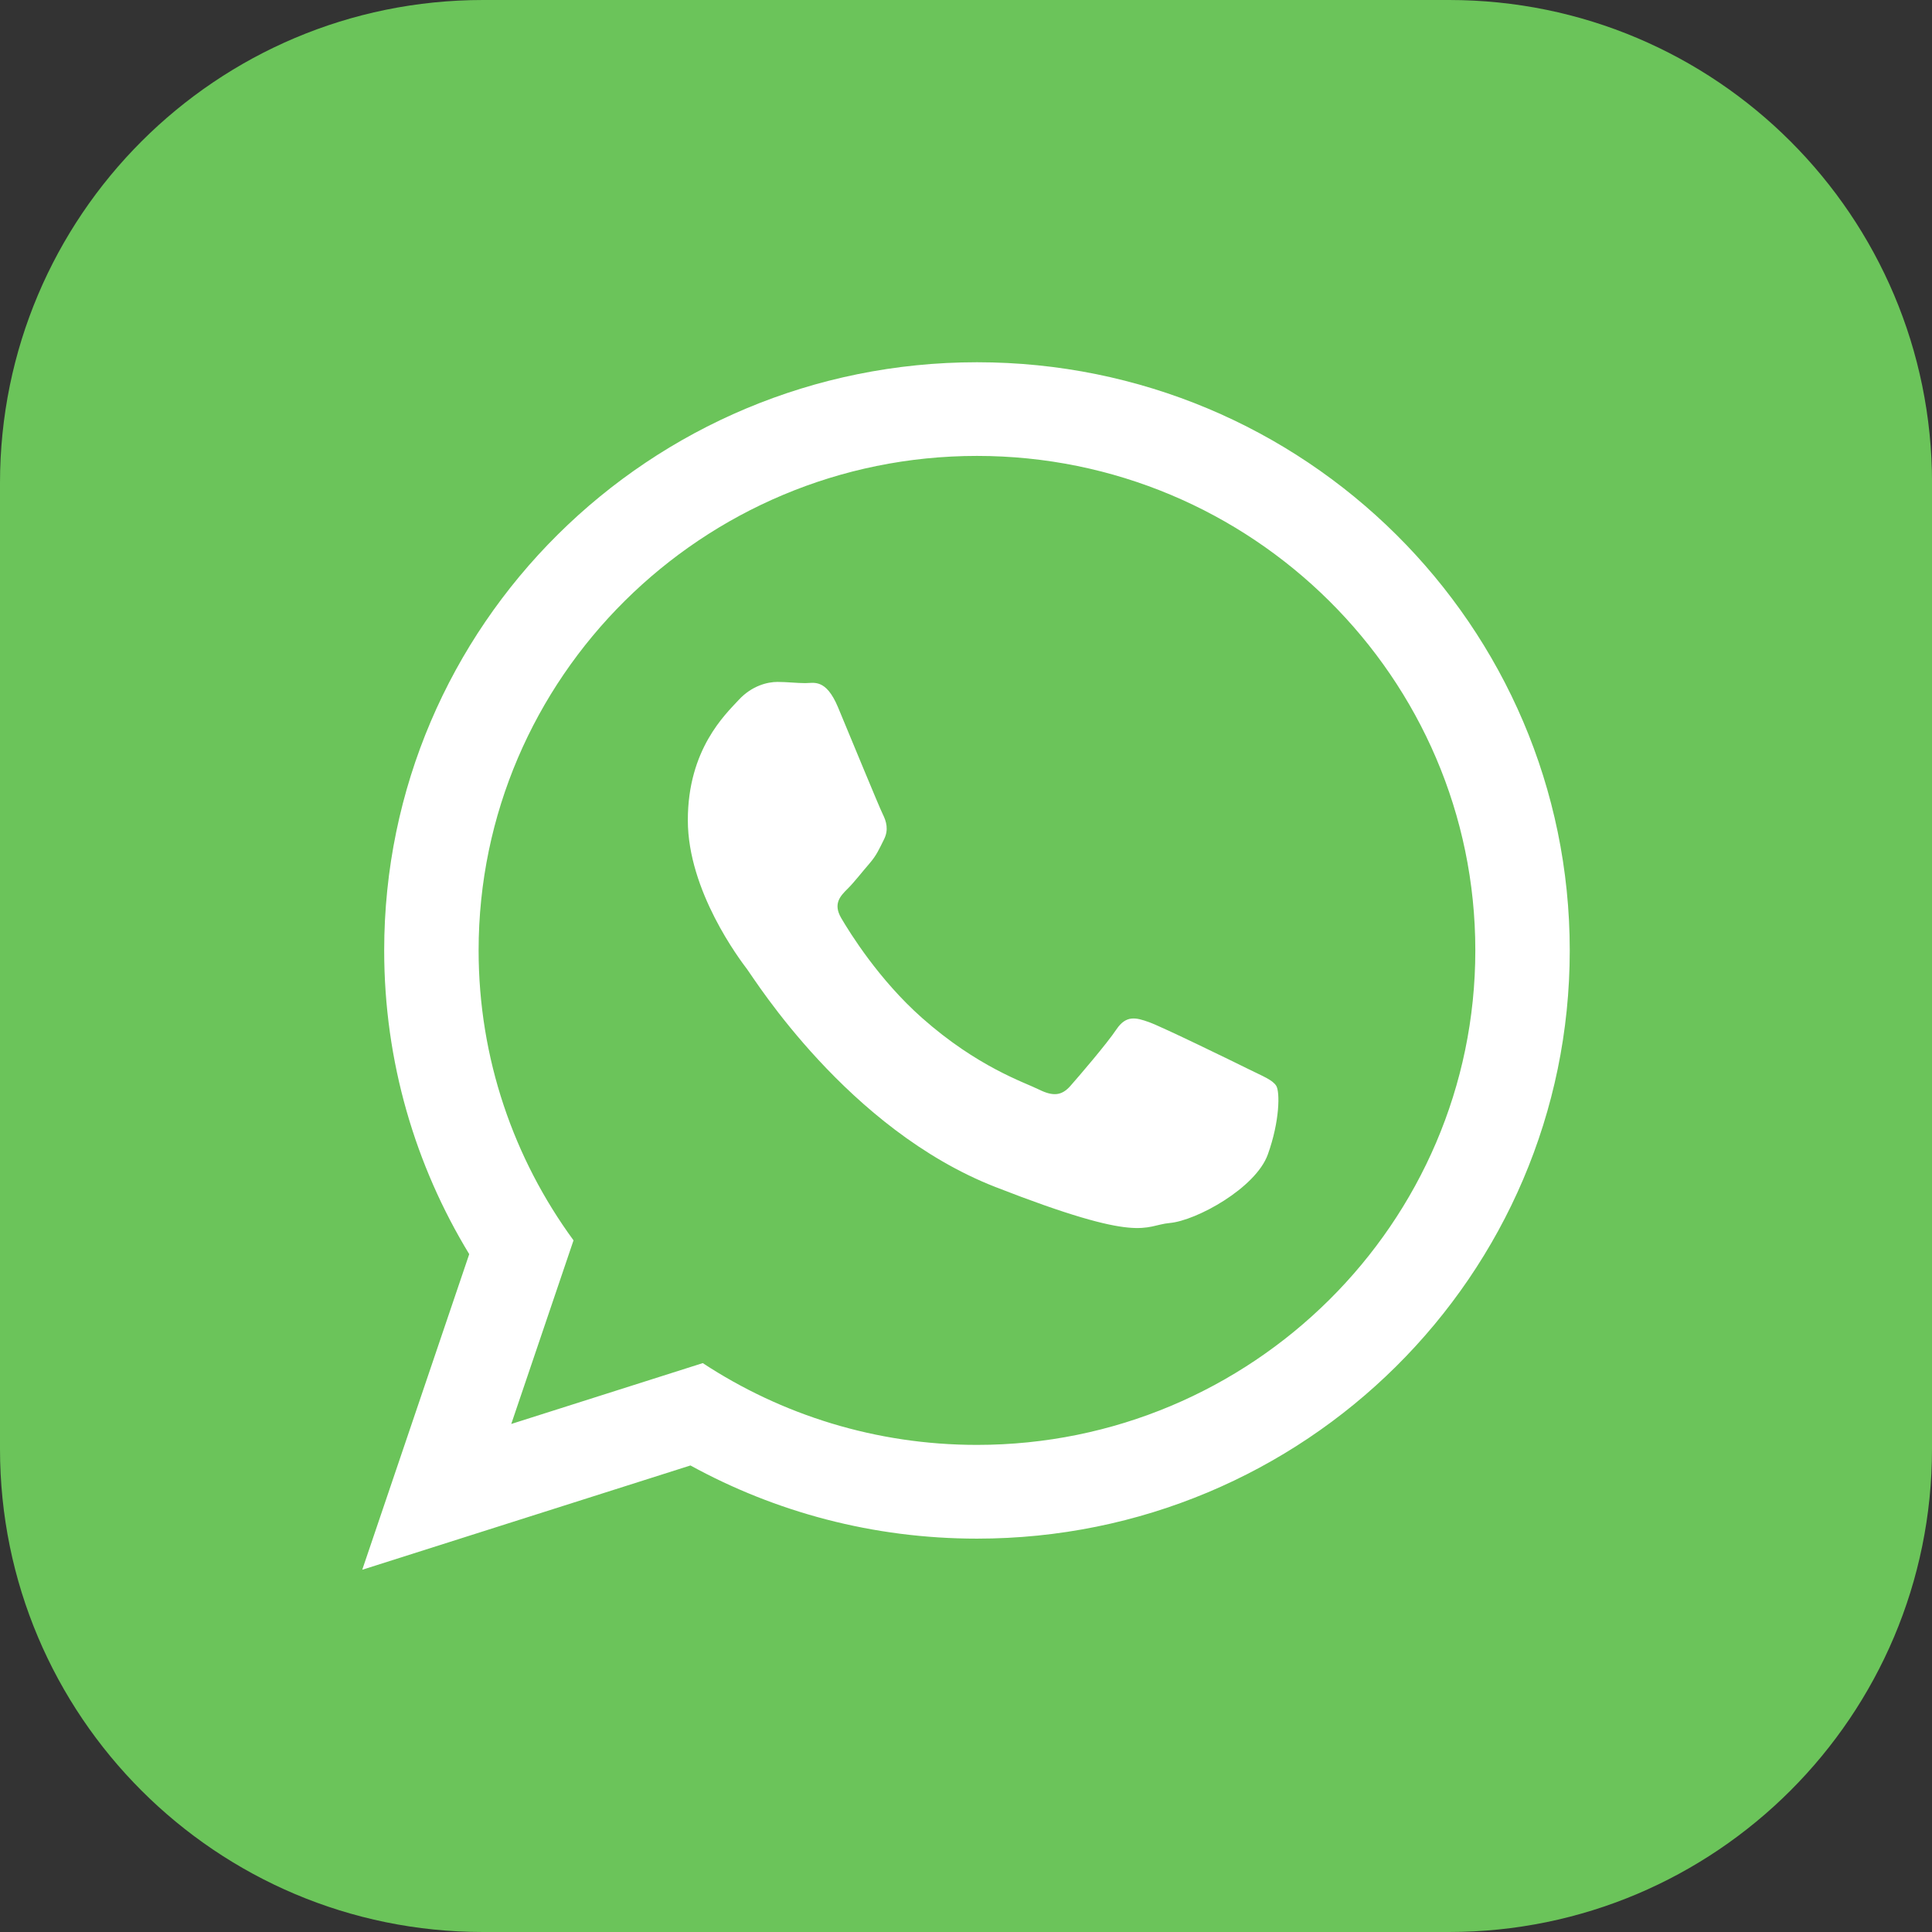 <?xml version="1.0" encoding="iso-8859-1"?>
<!-- Generator: Adobe Illustrator 18.0.0, SVG Export Plug-In . SVG Version: 6.00 Build 0)  -->
<!DOCTYPE svg PUBLIC "-//W3C//DTD SVG 1.1//EN" "http://www.w3.org/Graphics/SVG/1.1/DTD/svg11.dtd">
<svg version="1.1" xmlns="http://www.w3.org/2000/svg" xmlns:xlink="http://www.w3.org/1999/xlink" x="0px" y="0px"
	 viewBox="0 0 48 48" style="enable-background:new 0 0 48 48;" xml:space="preserve">
<rect x="0" y="0" width="48" height="48" fill="#333333" stroke="none"/>
<g>
</g>
<g>
</g>
<g>
</g>
<g>
</g>
<g>
</g>
<g>
</g>
<g>
</g>
<g>
</g>
<g>
</g>
<g>
</g>
<g>
</g>
<g>
</g>
<g>
</g>
<g>
</g>
<g>
</g>
<g>
</g>
<g>
</g>
<g>
</g>
<g>
</g>
<g>
</g>
<g>
</g>
<g>
</g>
<g>
</g>
<g>
</g>
<g>
</g>
<g>
</g>
<g>
</g>
<g>
</g>
<g>
</g>
<g>
</g>
<g>
</g>
<g>
</g>
<g>
</g>
<g>
</g>
<g>
</g>
<g>
</g>
<g>
</g>
<g>
</g>
<g>
</g>
<g>
</g>
<g>
</g>
<g>
</g>
<g>
</g>
<g>
</g>
<g>
</g>
<g>
</g>
<g>
</g>
<g>
</g>
<g>
</g>
<g>
</g>
<g>
</g>
<g>
</g>
<g>
</g>
<g>
</g>
<g>
</g>
<g>
</g>
<g>
</g>
<g>
</g>
<g>
</g>
<g>
</g>
<g>
</g>
<g>
</g>
<g>
</g>
<g>
</g>
<g>
</g>
<g>
</g>
<g>
</g>
<g>
</g>
<g>
</g>
<g>
</g>
<g>
</g>
<g>
</g>
<g>
</g>
<g>
</g>
<g>
	<g>
		<path style="fill:#6BC45A;" d="M48,35.998C48,42.627,42.627,48,36,48h-24C5.371,48,0,42.627,0,35.998V12C0,5.371,5.371,0,12.001,0
			h24c6.627,0,12,5.371,12,12V35.998z"/>
		<path id="WhatsApp_6_" style="fill:#FFFFFF;" d="M39,23.614c0,8.071-6.593,14.613-14.727,14.613c-2.582,0-5.008-0.66-7.119-1.818
			L9,39l2.658-7.841c-1.341-2.203-2.113-4.785-2.113-7.545C9.545,15.543,16.138,9,24.273,9C32.407,9,39,15.543,39,23.614z
			 M24.273,11.327c-6.828,0-12.382,5.512-12.382,12.286c0,2.688,0.876,5.178,2.358,7.203l-1.547,4.562l4.758-1.512
			c1.955,1.284,4.297,2.032,6.812,2.032c6.827,0,12.382-5.511,12.382-12.286C36.655,16.839,31.1,11.327,24.273,11.327z
			 M31.709,26.979c-0.091-0.149-0.331-0.239-0.692-0.418c-0.361-0.179-2.137-1.046-2.467-1.165
			c-0.331-0.119-0.572-0.179-0.813,0.179c-0.24,0.359-0.932,1.165-1.143,1.404c-0.211,0.239-0.421,0.269-0.782,0.09
			c-0.36-0.179-1.524-0.557-2.903-1.778c-1.073-0.949-1.798-2.121-2.008-2.48c-0.211-0.358-0.022-0.552,0.158-0.73
			c0.163-0.161,0.361-0.419,0.542-0.627c0.181-0.21,0.241-0.359,0.361-0.598c0.121-0.239,0.06-0.448-0.03-0.628
			c-0.09-0.179-0.813-1.942-1.113-2.659c-0.301-0.717-0.601-0.597-0.812-0.597c-0.211,0-0.451-0.03-0.692-0.03
			c-0.241,0-0.632,0.09-0.963,0.448c-0.331,0.359-1.263,1.225-1.263,2.987c0,1.763,1.293,3.466,1.474,3.705
			c0.18,0.238,2.497,3.973,6.166,5.408c3.671,1.434,3.671,0.956,4.333,0.895c0.661-0.059,2.135-0.866,2.437-1.703
			C31.799,27.846,31.799,27.128,31.709,26.979L31.709,26.979z"/>
	</g>
</g>
<g>
</g>
<g>
</g>
<g>
</g>
<g>
</g>
<g>
</g>
<g>
</g>
<g>
</g>
<g>
</g>
<g>
</g>
<g>
</g>
<g>
</g>
<g>
</g>
<g>
</g>
<g>
</g>
<g>
</g>
<g id="nyt_x5F_exporter_x5F_info" style="display:none;">
</g>
</svg>
